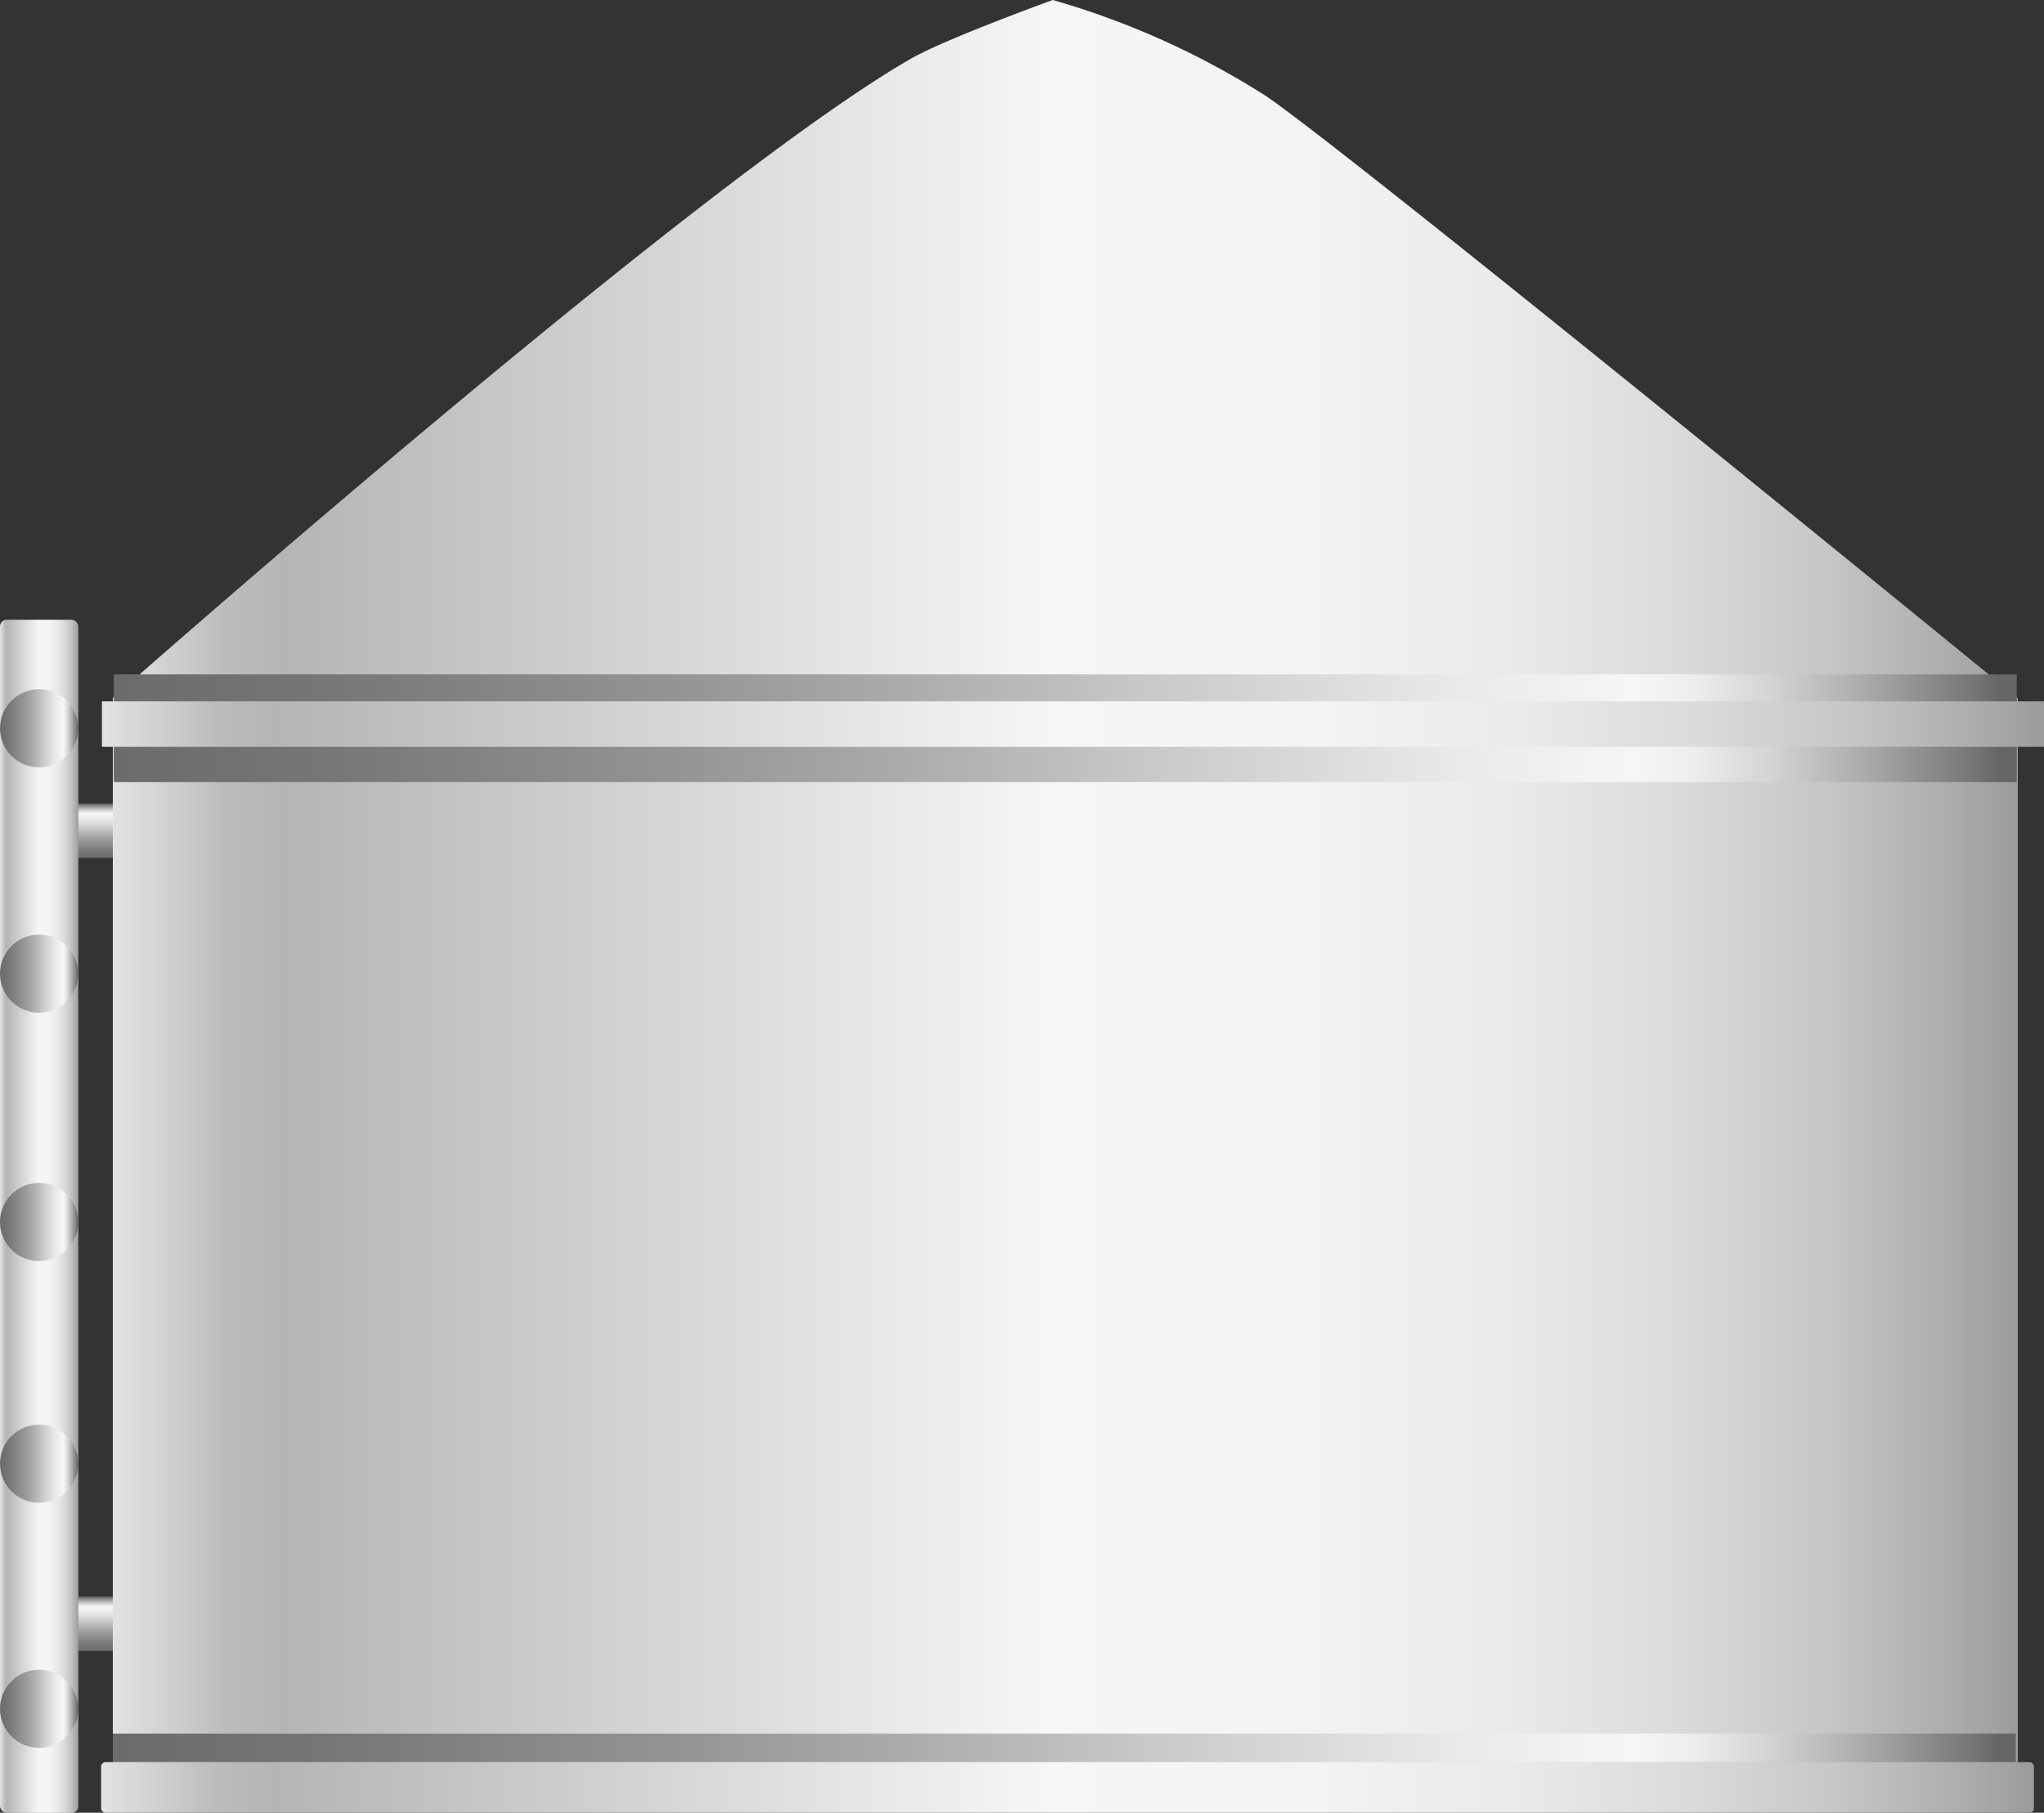 <svg xmlns="http://www.w3.org/2000/svg" xmlns:xlink="http://www.w3.org/1999/xlink" viewBox="0 0 150 133.06"><rect x="0" y="0" width="150" height="133.06" fill="#333333" stroke="none"/><defs><style>.cls-1{fill:url(#未命名的渐变_67);}.cls-2{fill:url(#未命名的渐变_67-2);}.cls-3{fill:url(#未命名的渐变_105);}.cls-4{fill:url(#未命名的渐变_105-2);}.cls-5{fill:url(#未命名的渐变_67-3);}.cls-6{fill:url(#未命名的渐变_67-4);}.cls-7{fill:url(#未命名的渐变_105-3);}.cls-8{fill:url(#未命名的渐变_105-4);}.cls-9{fill:url(#未命名的渐变_67-5);}.cls-10{fill:url(#未命名的渐变_67-6);}.cls-11{fill:url(#未命名的渐变_67-7);}.cls-12{fill:url(#未命名的渐变_67-8);}.cls-13{fill:url(#未命名的渐变_67-9);}</style><linearGradient id="未命名的渐变_67" x1="7.01" y1="121.18" x2="7.01" y2="117.19" gradientUnits="userSpaceOnUse"><stop offset="0" stop-color="#6b6b6b"/><stop offset="0.11" stop-color="#767676"/><stop offset="0.3" stop-color="#959595"/><stop offset="0.41" stop-color="#aaa"/><stop offset="0.56" stop-color="#ccc"/><stop offset="0.71" stop-color="#eaeaea"/><stop offset="0.8" stop-color="#f6f6f6"/><stop offset="0.83" stop-color="#ededed"/><stop offset="0.87" stop-color="#d4d4d4"/><stop offset="0.92" stop-color="#ababab"/><stop offset="0.98" stop-color="#737373"/><stop offset="0.99" stop-color="#666"/></linearGradient><linearGradient id="未命名的渐变_67-2" x1="7.01" y1="62.96" x2="7.01" y2="58.98" xlink:href="#未命名的渐变_67"/><linearGradient id="未命名的渐变_105" y1="89.28" x2="5.75" y2="89.28" gradientUnits="userSpaceOnUse"><stop offset="0" stop-color="#e2e2e2"/><stop offset="0.03" stop-color="#d0d0d0"/><stop offset="0.06" stop-color="#bcbcbc"/><stop offset="0.09" stop-color="#b5b5b5"/><stop offset="0.49" stop-color="#f6f6f6"/><stop offset="0.63" stop-color="#f3f3f3"/><stop offset="0.73" stop-color="#eaeaea"/><stop offset="0.82" stop-color="#dbdbdb"/><stop offset="0.9" stop-color="#c6c6c6"/><stop offset="0.97" stop-color="#aaa"/><stop offset="1" stop-color="#9b9b9b"/></linearGradient><linearGradient id="未命名的渐变_105-2" x1="8.28" y1="64.68" x2="148.08" y2="64.68" xlink:href="#未命名的渐变_105"/><linearGradient id="未命名的渐变_67-3" x1="8.35" y1="53.46" x2="147.99" y2="53.46" xlink:href="#未命名的渐变_67"/><linearGradient id="未命名的渐变_67-4" x1="8.28" y1="128.3" x2="147.93" y2="128.3" xlink:href="#未命名的渐变_67"/><linearGradient id="未命名的渐变_105-3" x1="7.42" y1="131.21" x2="149.26" y2="131.21" xlink:href="#未命名的渐变_105"/><linearGradient id="未命名的渐变_105-4" x1="7.48" y1="53.15" x2="150" y2="53.15" xlink:href="#未命名的渐变_105"/><linearGradient id="未命名的渐变_67-5" x1="0" y1="53.46" x2="5.75" y2="53.46" xlink:href="#未命名的渐变_67"/><linearGradient id="未命名的渐变_67-6" x1="0" y1="71.47" x2="5.75" y2="71.47" xlink:href="#未命名的渐变_67"/><linearGradient id="未命名的渐变_67-7" x1="0" y1="89.7" x2="5.75" y2="89.7" xlink:href="#未命名的渐变_67"/><linearGradient id="未命名的渐变_67-8" x1="0" y1="107.44" x2="5.75" y2="107.44" xlink:href="#未命名的渐变_67"/><linearGradient id="未命名的渐变_67-9" x1="0" y1="125.43" x2="5.75" y2="125.43" xlink:href="#未命名的渐变_67"/></defs><title>Storage facility 1（储存设施） (2)</title><g id="图层_2" data-name="图层 2"><g id="图层_104" data-name="图层 104"><g id="Storage_facility_1_储存设施_" data-name="Storage facility 1（储存设施）"><rect class="cls-1" x="4.81" y="117.19" width="4.4" height="3.99"/><rect class="cls-2" x="4.81" y="58.98" width="4.4" height="3.99"/><rect class="cls-3" y="45.49" width="5.75" height="87.58" rx="0.49"/><path class="cls-4" d="M148.08,129.35H8.28V51.23S51.05,13.41,66.81,4.33C69.35,2.86,77.26,0,77.26,0A59.57,59.57,0,0,1,92.83,7c6,4,55.25,44.25,55.25,44.25Z"/><rect class="cls-5" x="8.35" y="49.5" width="139.65" height="7.91"/><rect class="cls-6" x="8.28" y="127.25" width="139.65" height="2.1"/><rect class="cls-7" x="7.42" y="129.35" width="141.84" height="3.71" rx="0.32"/><rect class="cls-8" x="7.48" y="51.48" width="142.52" height="3.34"/><circle class="cls-9" cx="2.87" cy="53.46" r="2.87"/><circle class="cls-10" cx="2.87" cy="71.47" r="2.87"/><circle class="cls-11" cx="2.87" cy="89.7" r="2.87"/><circle class="cls-12" cx="2.87" cy="107.44" r="2.87"/><circle class="cls-13" cx="2.87" cy="125.43" r="2.87"/></g></g></g></svg>
